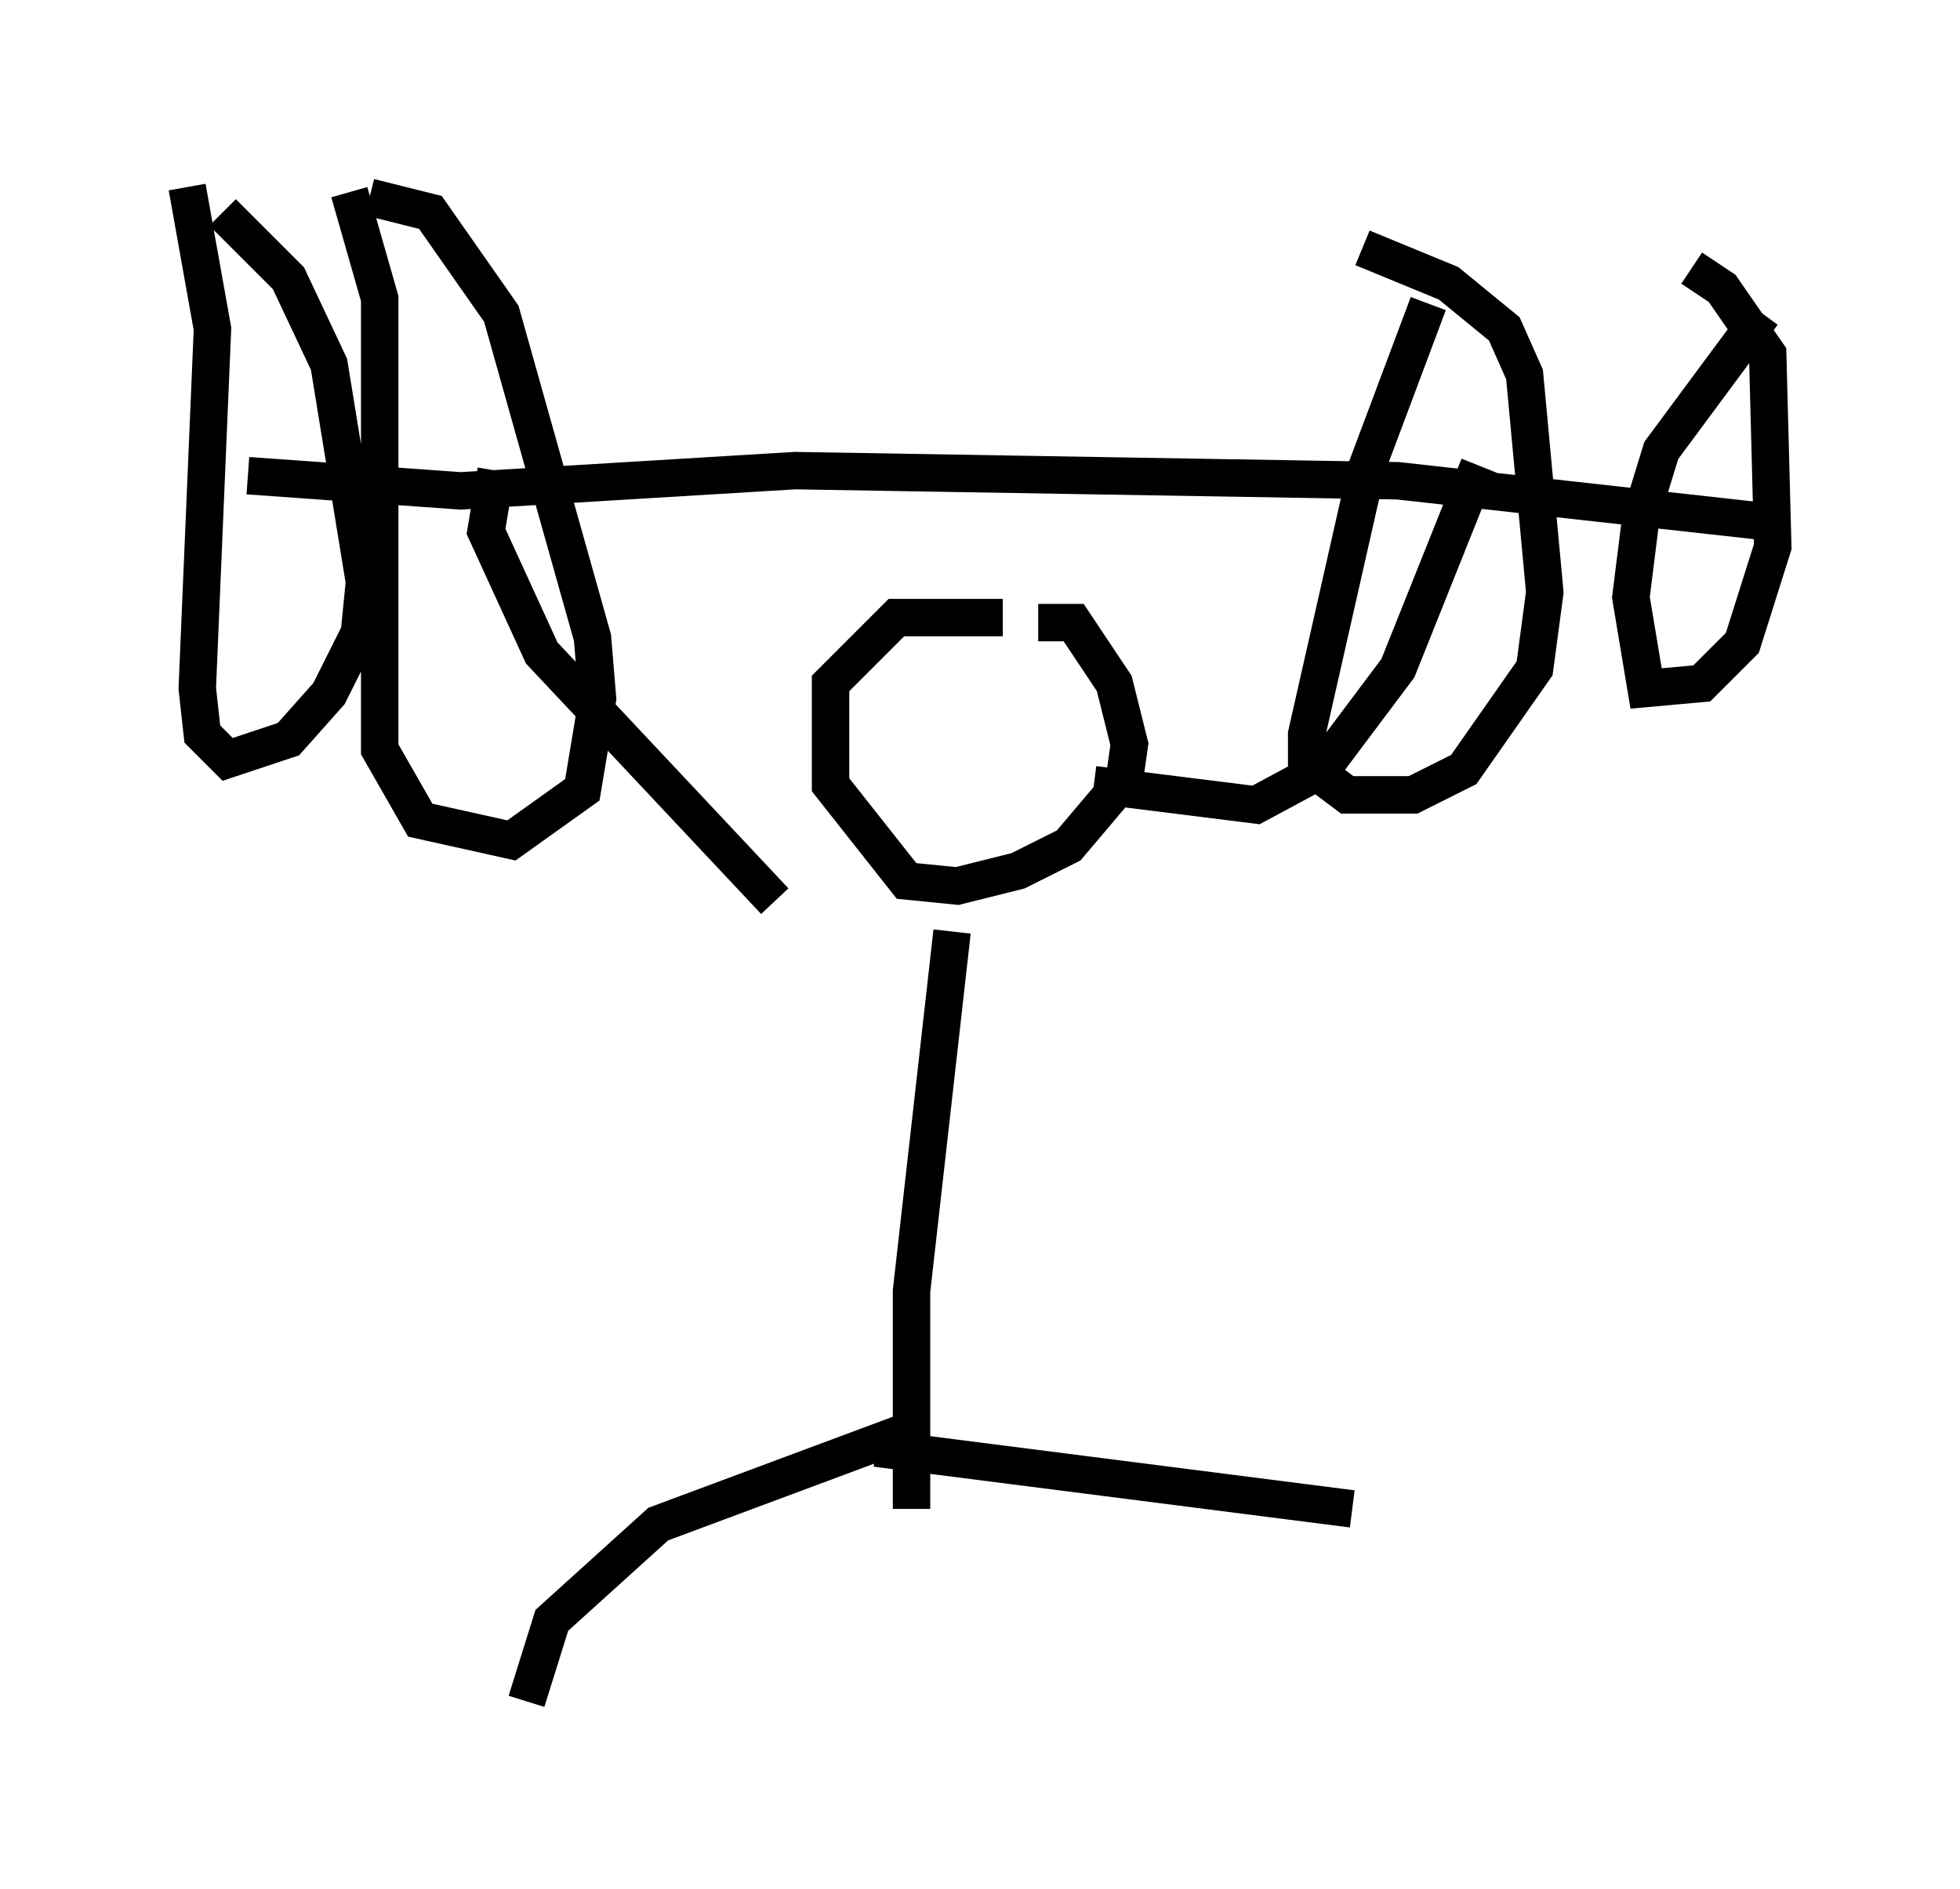 <?xml version="1.0" encoding="utf-8" ?>
<svg baseProfile="full" height="50.46" version="1.1" width="52.354" xmlns="http://www.w3.org/2000/svg" xmlns:ev="http://www.w3.org/2001/xml-events" xmlns:xlink="http://www.w3.org/1999/xlink"><defs /><rect fill="white" height="50.46" width="52.354" x="0" y="0" /><path d="M29.492, 17.178 m-2.706, -0.677 l-2.842, 0.0 -1.759, 1.759 l0.0, 2.706 2.03, 2.571 l1.353, 0.135 1.624, -0.406 l1.353, -0.677 1.488, -1.759 l0.135, -0.947 -0.406, -1.624 l-1.083, -1.624 -0.947, 0.0 m1.488, 4.33 l4.33, 0.541 1.759, -0.947 l2.03, -2.706 2.165, -5.413 m-18.809, 11.637 l-6.225, -6.631 -1.488, -3.248 l0.271, -1.624 m12.178, 12.314 l-1.083, 9.607 0.0, 5.819 m0.135, -2.165 l-6.901, 2.571 -2.842, 2.571 l-0.677, 2.165 m9.337, -6.766 l12.72, 1.624 m-29.499, -27.605 l5.683, 0.406 8.931, -0.541 l16.103, 0.271 9.743, 1.083 m0.0, -5.548 l-2.706, 3.654 -0.541, 1.759 l-0.271, 2.165 0.406, 2.436 l1.488, -0.135 1.083, -1.083 l0.812, -2.571 -0.135, -5.142 l-1.218, -1.759 -0.812, -0.541 m-40.189, -2.165 l0.677, 3.789 -0.406, 9.607 l0.135, 1.218 0.677, 0.677 l1.624, -0.541 1.083, -1.218 l0.812, -1.624 0.135, -1.353 l-0.947, -5.819 -1.083, -2.3 l-1.759, -1.759 m32.205, 2.436 l-1.624, 4.33 -1.624, 7.172 l0.0, 0.812 1.083, 0.812 l1.759, 0.0 1.353, -0.677 l1.894, -2.706 0.271, -2.03 l-0.541, -5.819 -0.541, -1.218 l-1.488, -1.218 -2.3, -0.947 m-27.063, -1.488 l0.812, 2.842 0.0, 12.043 l1.083, 1.894 2.436, 0.541 l1.894, -1.353 0.406, -2.436 l-0.135, -1.624 -2.436, -8.66 l-1.894, -2.706 -1.624, -0.406 " fill="none" stroke="black" stroke-width="1" /></svg>